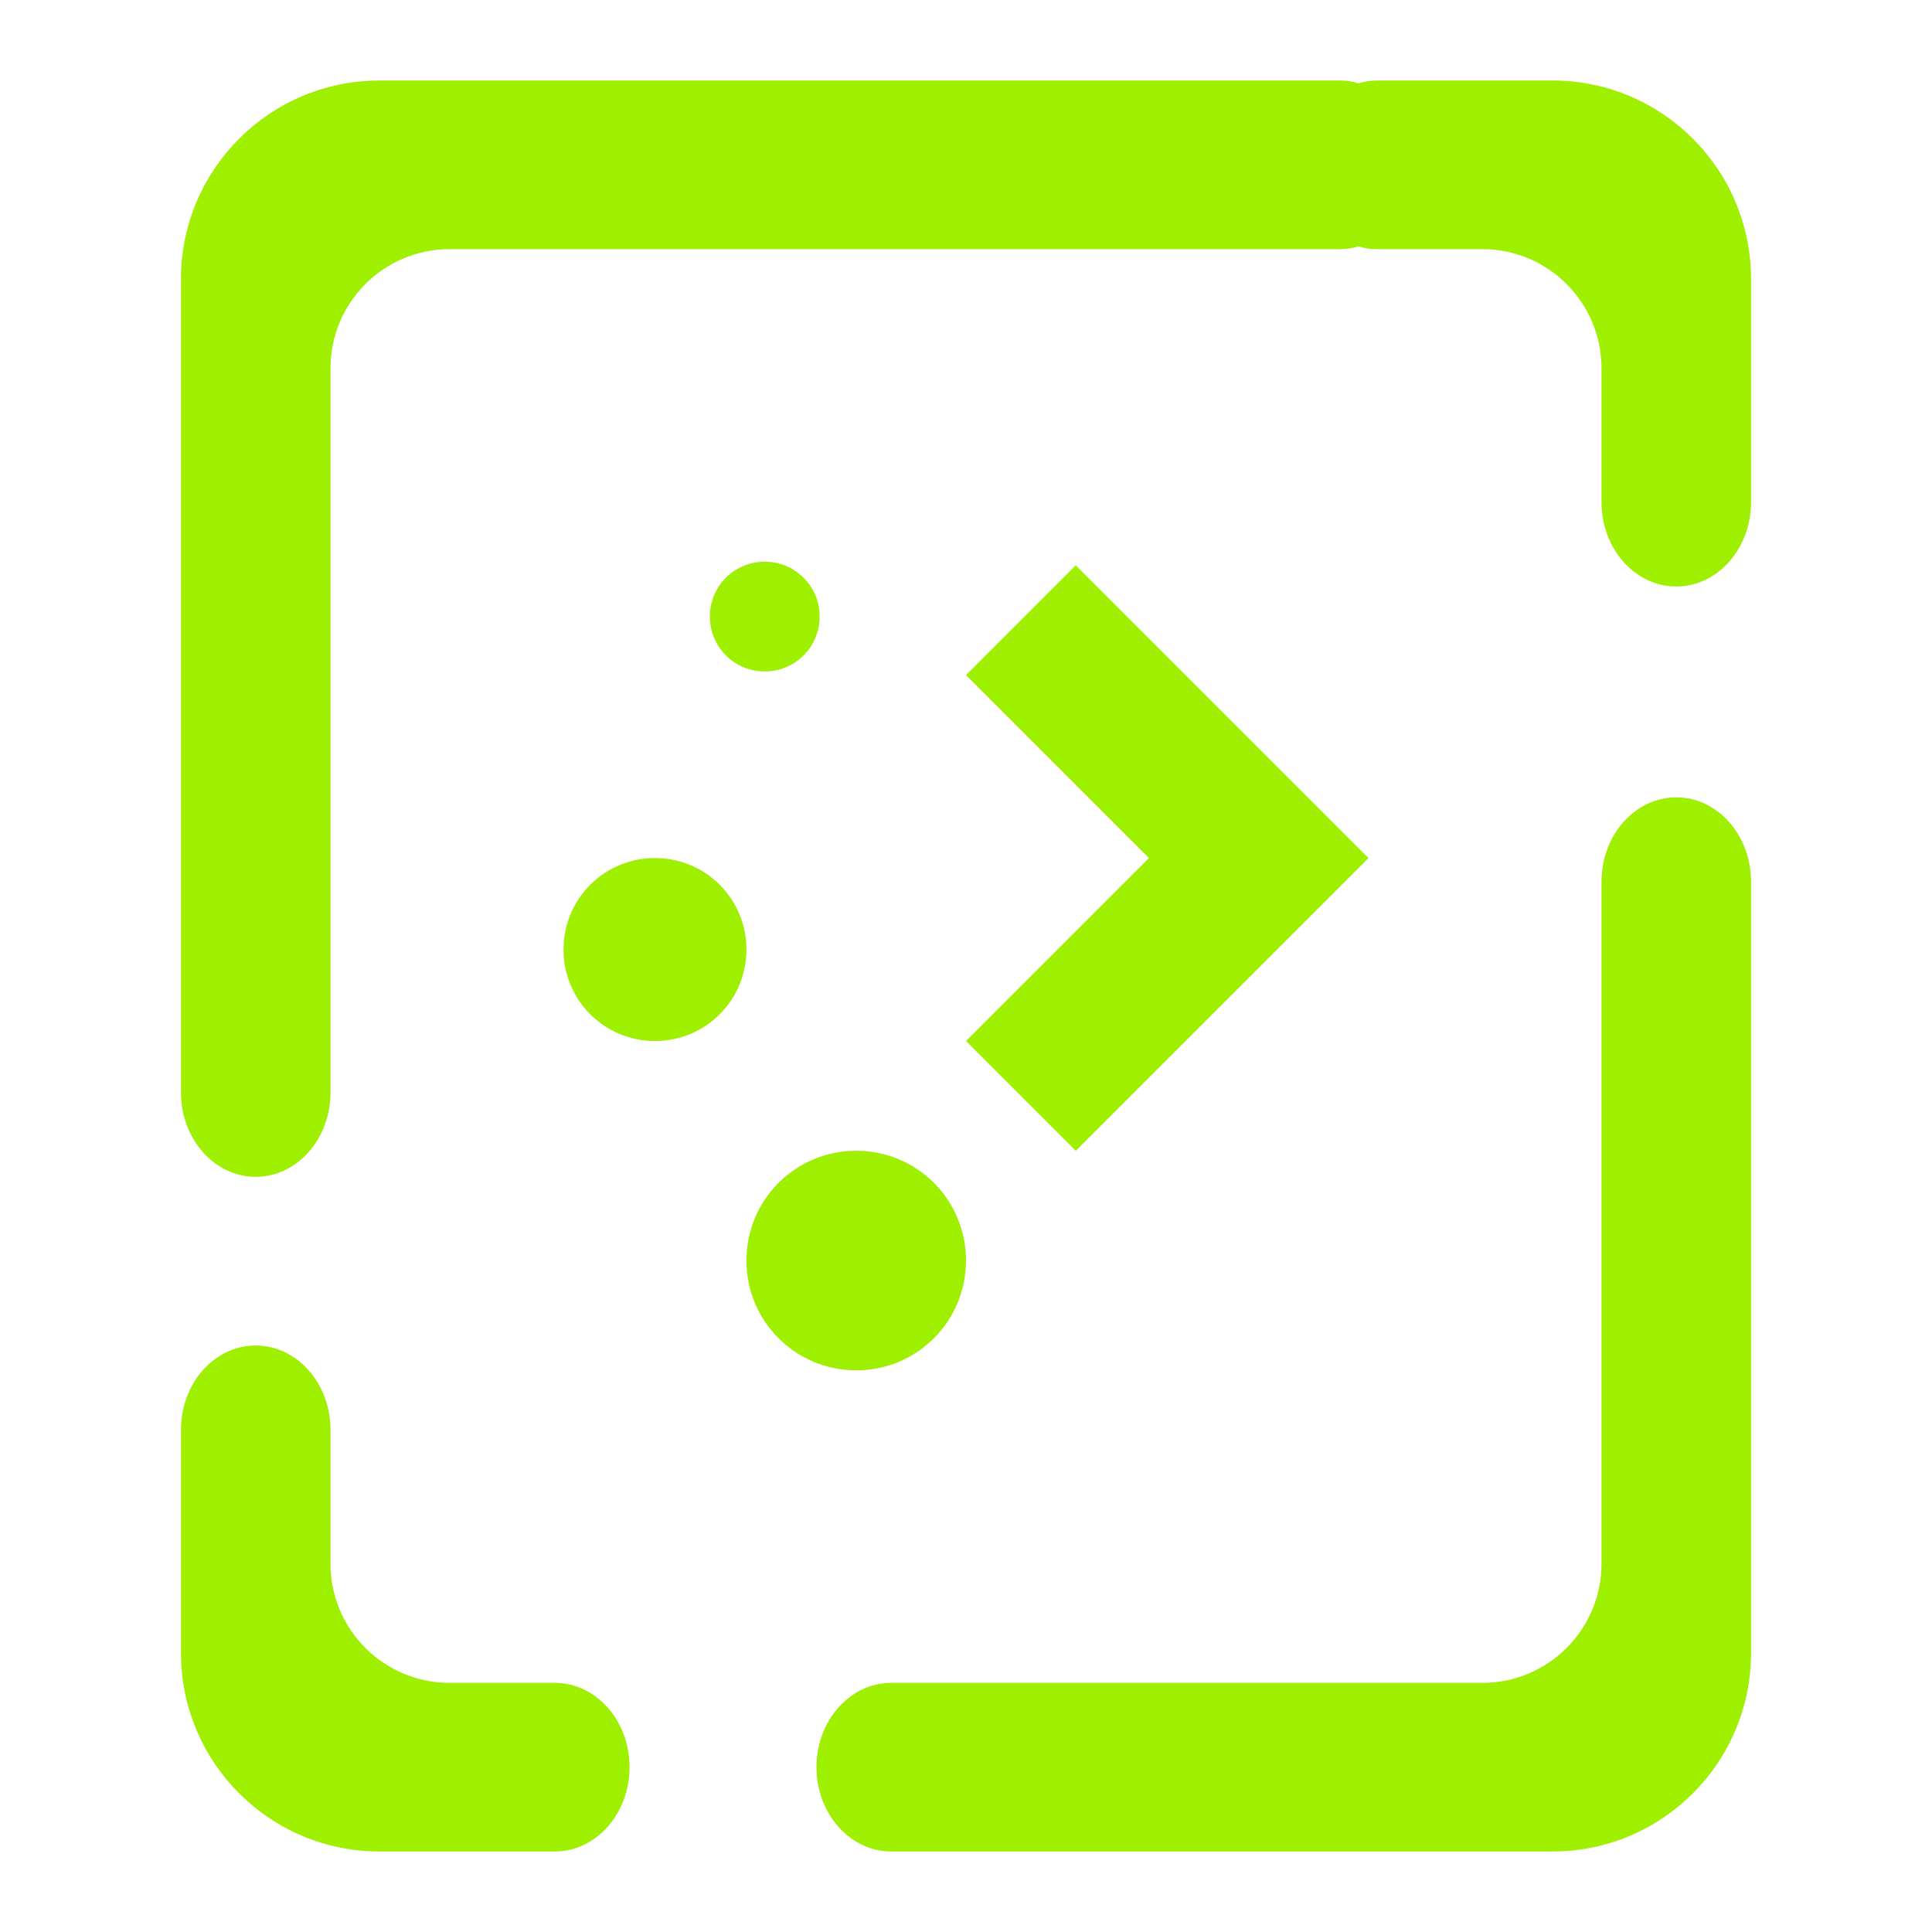 <svg width="64" height="64" viewBox="0 0 64 64" fill="none" xmlns="http://www.w3.org/2000/svg">
<path fill-rule="evenodd" clip-rule="evenodd" d="M45.003 2.76C44.807 2.697 44.599 2.667 44.384 2.667H12.571C8.941 2.667 5.995 5.613 5.995 9.243V36.191C5.995 37.732 7.104 38.984 8.471 38.984C9.837 38.984 10.948 37.732 10.948 36.191V12.2C10.948 10.021 12.716 8.253 14.893 8.253H44.384C44.599 8.253 44.807 8.223 45.003 8.16C45.199 8.223 45.407 8.253 45.623 8.253H49.107C51.284 8.253 53.052 10.021 53.052 12.2V16.635C53.052 18.177 54.163 19.428 55.529 19.428C56.896 19.428 58.005 18.177 58.005 16.635V9.243C58.005 5.613 55.059 2.667 51.429 2.667H45.623C45.407 2.667 45.199 2.697 45.003 2.76ZM18.377 55.747C19.745 55.747 20.855 56.997 20.855 58.54C20.855 60.081 19.745 61.333 18.377 61.333H12.571C8.941 61.333 5.995 58.387 5.995 54.757V47.365C5.995 45.823 7.104 44.572 8.471 44.572C9.837 44.572 10.948 45.823 10.948 47.365V51.8C10.948 53.979 12.716 55.747 14.893 55.747H18.377ZM53.052 29.207C53.052 27.664 54.163 26.413 55.529 26.413C56.896 26.413 58.005 27.664 58.005 29.207V54.757C58.005 58.387 55.059 61.333 51.429 61.333H29.523C28.156 61.333 27.047 60.081 27.047 58.54C27.047 56.997 28.156 55.747 29.523 55.747H49.107C51.284 55.747 53.052 53.979 53.052 51.8V29.207ZM25.333 18.607C24.327 18.607 23.515 19.417 23.515 20.424C23.515 21.432 24.327 22.243 25.333 22.243C26.34 22.243 27.152 21.432 27.152 20.424C27.152 19.417 26.34 18.607 25.333 18.607ZM35.636 18.727L32 22.364L38.06 28.424L32 34.485L35.636 38.121L45.333 28.424L35.636 18.727ZM21.697 28.424C20.019 28.424 18.667 29.776 18.667 31.455C18.667 33.133 20.019 34.485 21.697 34.485C23.376 34.485 24.727 33.133 24.727 31.455C24.727 29.776 23.376 28.424 21.697 28.424ZM28.364 38.121C26.349 38.121 24.727 39.743 24.727 41.757C24.727 43.772 26.349 45.393 28.364 45.393C30.379 45.393 32 43.772 32 41.757C32 39.743 30.379 38.121 28.364 38.121Z" fill="#9FEF00"/>
</svg>
